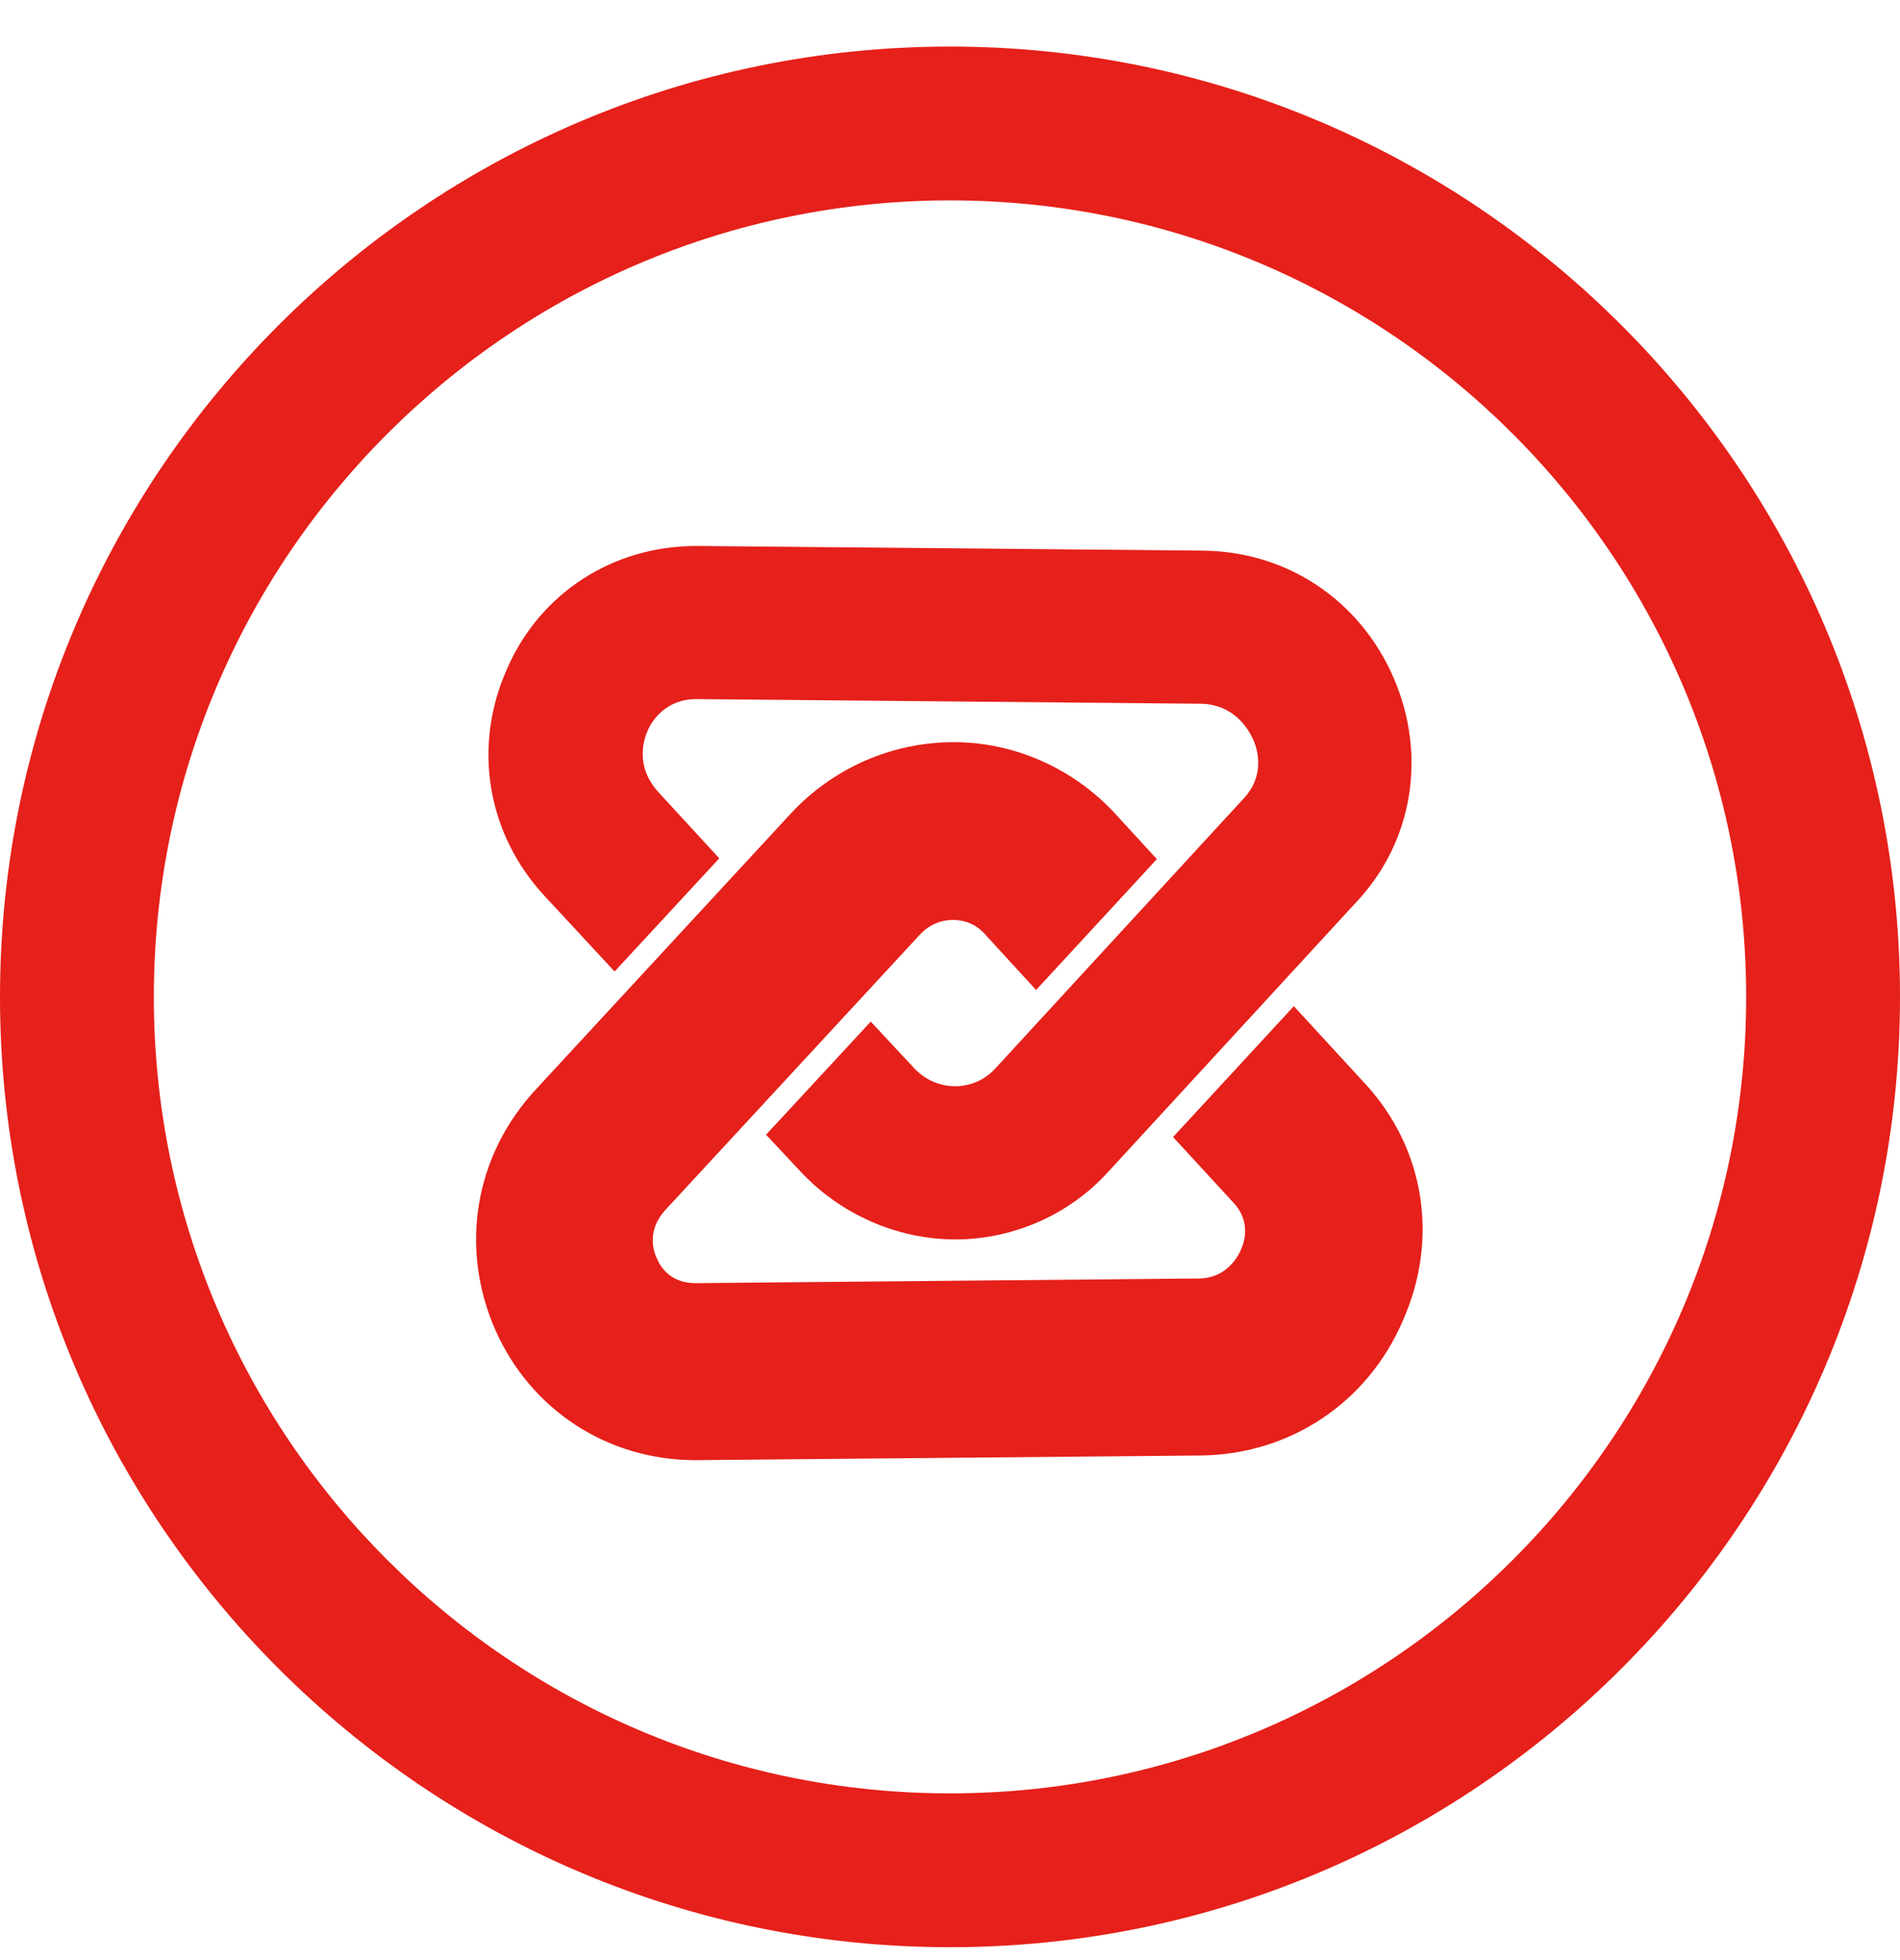 <svg width="32" height="33" viewBox="0 0 32 33" fill="none" xmlns="http://www.w3.org/2000/svg">
<g clip-path="url(#clip0)">
<path d="M16 32.783C7.177 32.783 0 25.607 0 16.784C0 7.96 7.177 0.784 16 0.784C24.823 0.784 32 7.96 32 16.784C32 25.607 24.823 32.783 16 32.783ZM16 3.374C8.603 3.374 2.591 9.386 2.591 16.784C2.591 24.181 8.603 30.193 16 30.193C23.397 30.193 29.409 24.181 29.409 16.784C29.409 9.386 23.397 3.374 16 3.374Z" fill="#E6201A"/>
<path d="M23.475 11.42C22.906 10.099 21.661 9.27 20.224 9.27L11.75 9.192H11.725C10.326 9.192 9.094 9.982 8.538 11.264C7.955 12.572 8.201 14.049 9.185 15.099L10.351 16.356L12.114 14.451L11.09 13.338C10.688 12.897 10.844 12.444 10.908 12.301C10.973 12.146 11.206 11.77 11.725 11.77H11.738L20.21 11.848C20.792 11.848 21.039 12.301 21.103 12.444C21.181 12.613 21.311 13.054 20.948 13.441L16.751 18.002C16.518 18.248 16.233 18.288 16.091 18.288C15.818 18.288 15.56 18.171 15.378 17.964L14.665 17.2L12.902 19.104L13.472 19.713C14.145 20.439 15.104 20.867 16.09 20.867C17.061 20.867 18.007 20.452 18.655 19.739L22.852 15.178C23.799 14.166 24.032 12.716 23.475 11.42Z" fill="#E6201A"/>
<path d="M22.982 18.235L21.791 16.94L19.757 19.143L20.781 20.256C21.053 20.554 20.975 20.878 20.897 21.046C20.846 21.162 20.651 21.525 20.184 21.525L11.712 21.603C11.284 21.603 11.116 21.317 11.064 21.188C10.999 21.059 10.895 20.709 11.206 20.371L15.482 15.747C15.636 15.578 15.831 15.488 16.051 15.488C16.168 15.488 16.388 15.514 16.57 15.708L17.45 16.667L19.484 14.464L18.771 13.687C18.071 12.936 17.087 12.495 16.064 12.495C15.014 12.495 14.017 12.936 13.304 13.713L9.029 18.337C7.992 19.451 7.734 21.006 8.343 22.392C8.94 23.74 10.235 24.583 11.712 24.583L20.211 24.505C21.714 24.492 23.035 23.624 23.631 22.225C24.239 20.851 23.994 19.323 22.982 18.235Z" fill="#E6201A"/>
</g>
<defs>
<clipPath id="clip0">
<rect width="32" height="32" fill="white" transform="translate(0 0.784)"/>
</clipPath>
</defs>
</svg>
